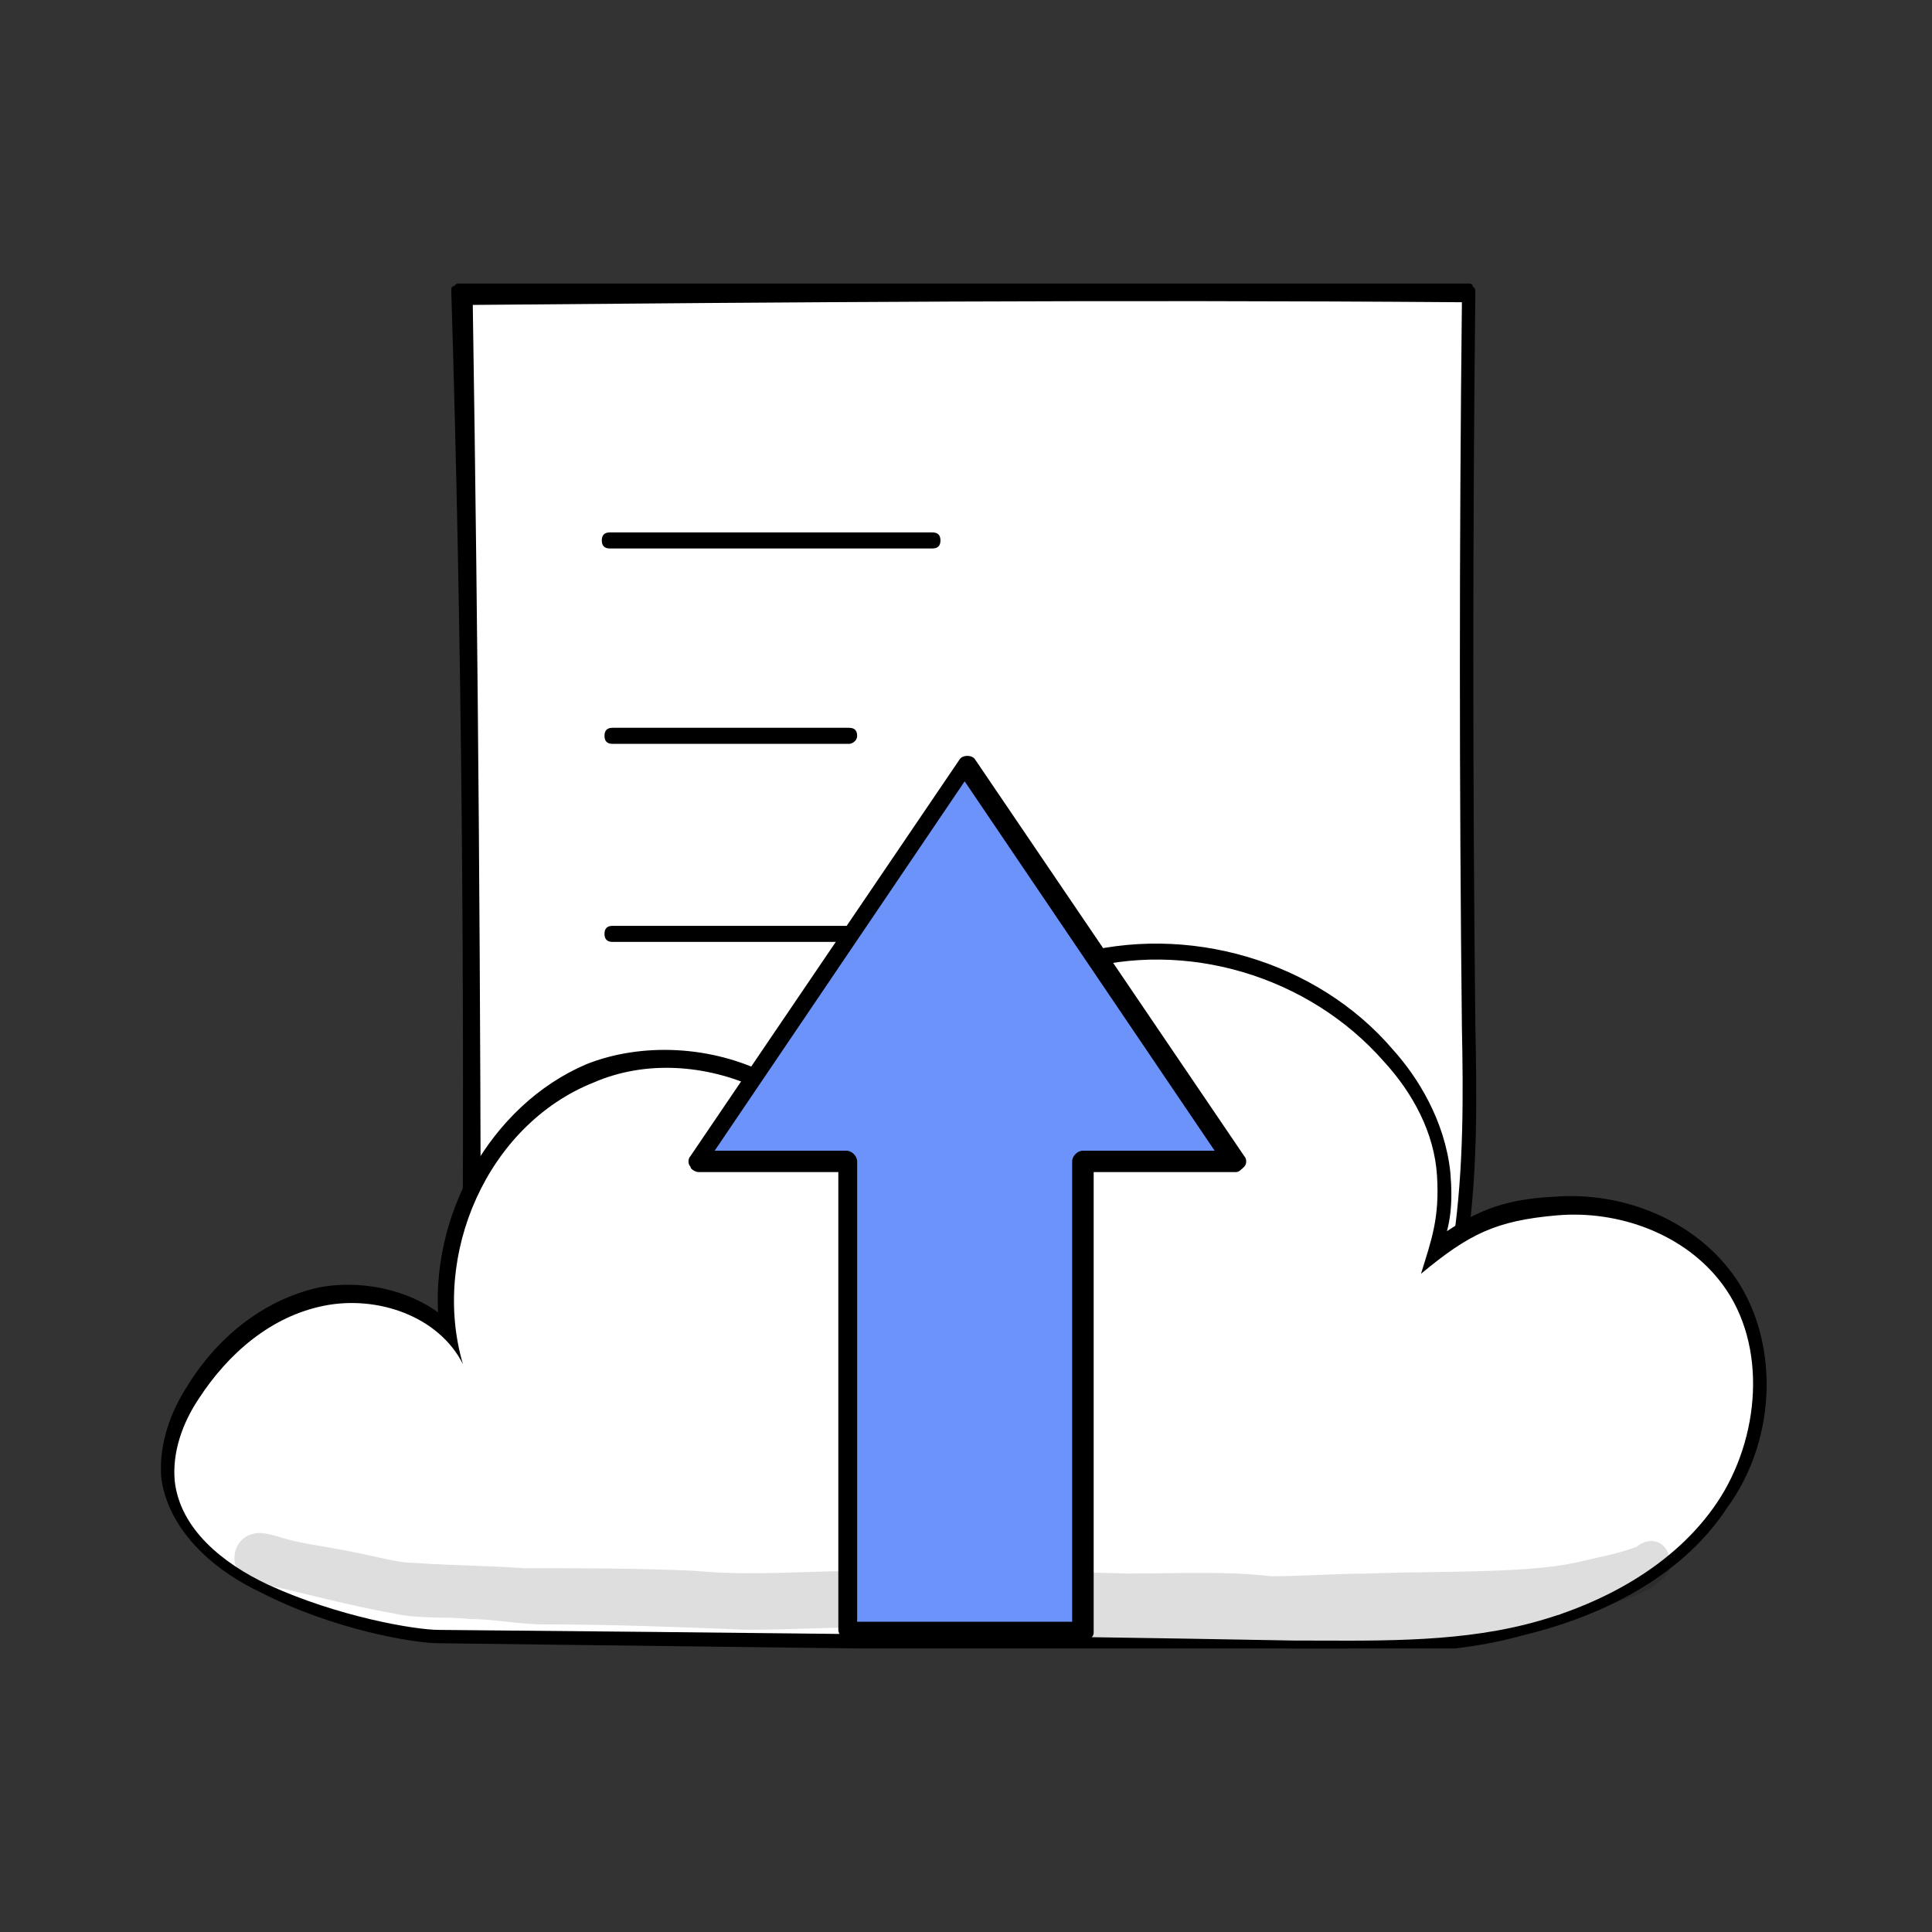 <svg width="180" height="180" viewBox="0 0 180 180" fill="none" xmlns="http://www.w3.org/2000/svg">
<rect x="0" y="0" width="180" height="180" fill="#333333" stroke="none"/>
<g clip-path="url(#clip0_348_177)">
<path d="M44.048 125.659C44.299 92.992 44.048 60.326 43.047 27.66C74.099 27.41 105.401 27.161 136.703 27.41C136.452 50.102 136.452 73.043 136.703 95.735C136.953 109.201 136.953 123.913 128.94 134.885C127.938 136.381 126.686 137.628 125.184 138.625C120.927 141.867 115.167 142.116 109.407 140.87C97.638 138.875 85.618 139.872 73.598 138.127C68.339 137.379 63.08 135.882 57.821 134.386C52.813 133.139 47.304 131.394 44.048 125.659Z" fill="white"/>
<path d="M115.668 142.366C113.664 142.366 111.661 142.116 109.658 141.618C103.648 140.62 97.137 140.371 90.876 140.121C85.367 139.872 79.608 139.872 73.848 138.875C68.339 138.127 63.08 136.63 57.821 135.134C52.813 133.887 46.803 132.142 43.047 125.659C43.047 125.659 43.047 125.409 43.047 125.16C43.297 92.743 43.047 59.578 42.045 27.161C42.045 26.912 42.045 26.662 42.295 26.662C42.546 26.413 42.546 26.413 42.796 26.413C72.596 26.413 103.147 26.413 136.703 26.413C136.953 26.413 137.204 26.413 137.204 26.662C137.454 26.912 137.454 26.912 137.454 27.161C137.204 49.853 137.204 72.794 137.454 95.486C137.705 107.954 137.955 123.664 129.441 135.134C128.189 136.88 126.937 138.127 125.684 139.124C123.18 141.368 119.674 142.366 115.668 142.366ZM44.8 125.409C48.055 131.144 53.815 132.641 58.322 133.887C63.581 135.384 68.84 136.63 74.099 137.379C79.608 138.127 85.367 138.376 90.876 138.625C97.137 138.875 103.648 139.124 109.908 140.121C114.416 141.119 120.426 141.368 124.933 138.127C126.185 137.129 127.187 136.132 128.439 134.386C136.452 123.414 136.452 107.954 136.202 95.735C135.952 73.293 135.952 50.601 136.202 28.159C103.147 27.909 73.097 28.159 44.048 28.408C44.549 60.575 44.8 93.242 44.8 125.409Z" fill="black"/>
<path d="M61.327 138.376C61.327 138.376 61.077 138.376 61.327 138.376C61.077 138.127 61.077 138.127 61.077 137.877C65.334 132.89 69.591 127.903 73.848 122.916H74.099V123.165C69.841 128.152 65.584 133.139 61.327 138.376Z" fill="black"/>
<path d="M67.838 138.376C67.838 138.376 67.588 138.376 67.838 138.376C67.588 138.376 67.588 138.127 67.588 138.127C71.845 133.139 76.102 127.903 80.359 123.165H80.609V123.414C76.352 128.152 72.095 133.389 67.838 138.376Z" fill="black"/>
<path d="M74.599 138.625C74.349 138.376 74.349 138.376 74.349 138.127L86.369 123.165C86.369 123.165 86.619 122.916 86.619 123.165C86.619 123.165 86.87 123.414 86.619 123.414L74.599 138.625C74.599 138.625 74.85 138.625 74.599 138.625Z" fill="black"/>
<path d="M81.361 138.875C81.361 138.875 81.11 138.875 81.361 138.875C81.11 138.625 81.11 138.625 81.11 138.376L93.882 123.414H94.132V123.664L81.361 138.875Z" fill="black"/>
<path d="M88.372 138.875C88.122 138.625 88.122 138.625 88.122 138.376C92.379 133.139 96.886 128.152 101.394 123.414H101.644V123.664C97.387 128.651 92.88 133.638 88.372 138.875C88.623 138.875 88.623 138.875 88.372 138.875Z" fill="black"/>
<path d="M95.634 138.625C95.634 138.625 95.384 138.625 95.634 138.625C95.384 138.376 95.384 138.376 95.384 138.127C99.391 132.89 103.648 127.903 108.155 123.165H108.406V123.414C104.149 128.401 99.891 133.389 95.634 138.625Z" fill="black"/>
<path d="M101.644 138.875C101.394 138.875 101.394 138.875 101.644 138.875C101.394 138.625 101.394 138.625 101.394 138.376L109.157 129.898H109.407V130.147L101.644 138.875Z" fill="black"/>
<path d="M108.155 139.373C107.905 139.124 107.905 139.124 107.905 138.875C108.907 137.628 109.908 136.381 110.91 135.134H111.16V135.384C110.409 136.88 109.407 137.877 108.155 139.373C108.155 139.373 108.406 139.373 108.155 139.373Z" fill="black"/>
<path d="M86.87 51.1H56.82C56.319 51.1 56.068 50.85 56.068 50.352C56.068 49.853 56.319 49.604 56.82 49.604H86.87C87.371 49.604 87.621 49.853 87.621 50.352C87.621 50.85 87.371 51.1 86.87 51.1Z" fill="black"/>
<path d="M79.107 69.303H57.07C56.569 69.303 56.319 69.054 56.319 68.555C56.319 68.056 56.569 67.807 57.07 67.807H79.107C79.608 67.807 79.858 68.056 79.858 68.555C79.858 69.054 79.357 69.303 79.107 69.303Z" fill="black"/>
<path d="M79.107 87.756H57.07C56.569 87.756 56.319 87.506 56.319 87.008C56.319 86.509 56.569 86.26 57.07 86.26H79.107C79.608 86.26 79.858 86.509 79.858 87.008C79.858 87.506 79.357 87.756 79.107 87.756Z" fill="black"/>
<path d="M86.87 106.208H56.82C56.319 106.208 56.068 105.959 56.068 105.46C56.068 104.962 56.319 104.712 56.82 104.712H86.87C87.371 104.712 87.621 104.962 87.621 105.46C87.621 105.959 87.371 106.208 86.87 106.208Z" fill="black"/>
<path d="M125.179 153.587C123.688 153.587 122.196 153.587 120.456 153.587L40.894 152.597C38.657 152.597 31.198 151.359 24.485 147.893C20.755 146.16 16.28 142.693 15.534 137.742C15.286 135.266 16.031 132.295 17.772 129.572C20.755 124.62 25.231 121.402 29.955 120.411C34.181 119.669 38.657 120.906 41.392 123.382C40.397 113.479 46.115 103.328 54.818 99.615C59.79 97.634 66.254 97.882 71.476 100.605C75.454 102.586 78.686 105.804 80.426 109.27C82.913 99.862 90.62 91.94 100.068 89.464C110.51 86.493 122.445 89.959 129.406 98.129C131.644 100.605 134.13 104.566 134.627 109.27C134.876 112.241 134.627 113.974 133.881 115.955C137.362 113.479 139.849 112.241 144.821 111.994C151.286 111.498 157.501 114.222 160.982 118.926C165.209 124.62 165.209 133.781 160.485 140.218C156.755 145.912 150.042 149.873 141.838 151.854C136.616 153.339 130.898 153.587 125.179 153.587ZM40.894 150.864L120.456 151.854C127.666 151.854 134.876 152.101 141.838 150.368C149.545 148.635 155.761 144.674 159.242 139.475C163.468 133.533 163.468 125.363 159.739 120.164C156.507 115.955 151.037 113.479 145.07 113.974C139.6 114.222 137.362 115.707 132.887 119.173C132.638 119.421 132.141 119.421 131.892 119.173C131.644 118.926 131.395 118.678 131.644 118.183L131.892 117.44C132.887 114.717 133.384 112.984 133.136 109.518C132.887 105.309 130.401 101.595 128.412 99.367C121.699 91.692 110.51 88.474 100.814 91.197C91.117 93.92 83.41 102.833 81.669 112.736C81.669 113.231 81.172 113.479 80.924 113.479C80.426 113.479 80.178 113.231 79.929 112.736C78.686 108.28 75.454 104.566 70.978 102.338C66.006 99.862 60.287 99.615 55.812 101.348C46.613 105.061 41.392 116.698 44.127 126.601C44.127 127.096 44.127 127.591 43.629 127.591C43.132 127.839 42.635 127.591 42.635 127.096C40.646 123.382 35.425 121.154 30.701 122.144C26.474 122.887 22.496 126.106 19.761 130.562C18.269 133.285 17.523 135.514 17.772 137.742C18.269 142.198 22.496 145.169 25.977 146.902C31.446 149.626 38.657 150.864 40.894 150.864Z" fill="black" stroke="black"/>
<path d="M40.894 151.854C67.498 152.101 93.852 152.349 120.456 152.844C127.666 152.844 135.125 153.092 142.086 151.359C149.048 149.626 156.009 145.912 159.988 139.97C163.966 134.028 164.711 125.363 160.485 119.669C157.004 114.964 150.788 112.736 145.07 113.231C139.351 113.727 136.865 114.965 132.39 118.678C133.384 115.46 134.13 113.479 133.882 109.518C133.633 105.556 131.644 101.843 128.909 98.872C121.947 90.949 110.51 87.483 100.317 90.454C90.123 93.425 82.167 102.338 80.675 112.736C77.94 102.586 65.011 96.644 55.315 100.852C45.37 104.814 40.148 116.945 43.132 127.096C40.894 122.639 35.176 120.659 30.203 121.649C25.231 122.639 21.253 126.106 18.518 130.314C17.026 132.543 16.031 135.266 16.28 137.989C16.777 142.446 20.755 145.664 24.982 147.645C31.446 150.616 38.657 151.854 40.894 151.854Z" fill="white"/>
<g opacity="0.129">
<path d="M152.479 144.111C150.476 144.859 148.723 145.109 146.72 145.607C141.962 146.605 133.948 146.355 127.437 146.605C124.432 146.605 121.427 146.854 118.422 146.854C114.165 146.355 109.658 146.605 105.15 146.605C96.886 146.355 88.623 146.355 80.359 146.355C75.1 146.355 69.841 146.854 64.833 146.355C59.574 146.106 54.316 146.106 48.806 146.106C45.3 145.857 42.045 145.857 38.539 145.607C36.786 145.607 34.783 144.859 30.276 144.111C28.773 143.862 27.27 143.613 25.768 143.114C24.766 142.864 24.015 142.615 23.013 143.114C21.26 144.111 21.511 146.854 23.514 147.353C28.022 148.35 32.529 149.597 36.786 150.345C39.04 150.844 41.544 150.595 43.798 150.844C46.052 150.844 48.306 151.343 50.81 151.343C57.07 151.343 63.331 151.592 69.591 151.841C73.598 151.841 77.604 151.592 81.611 151.592C81.361 152.59 82.112 153.836 83.364 153.836C92.379 153.587 101.394 153.338 110.159 153.338C116.669 153.587 122.93 153.836 129.441 153.338C133.197 153.088 136.953 153.088 140.71 152.34C141.711 152.091 142.713 151.841 143.715 151.343C144.466 151.093 144.967 150.844 145.217 150.345C149.474 149.847 154.232 148.6 155.484 146.355C155.985 143.862 153.982 142.864 152.479 144.111Z" fill="black"/>
</g>
<path d="M114.917 108.203L89.875 71.298L65.084 108.203H79.107V152.091H100.893V108.203H114.917Z" fill="#6C93F9"/>
<path d="M100.893 152.839H79.107C78.606 152.839 78.105 152.34 78.105 151.841V109.201H65.084C64.833 109.201 64.332 108.951 64.332 108.702C64.082 108.453 64.082 107.954 64.332 107.705L89.374 70.799C89.624 70.3 90.626 70.3 90.876 70.799L115.918 107.705C116.169 107.954 116.169 108.453 115.918 108.702C115.668 108.951 115.417 109.201 115.167 109.201H101.895V152.091C101.895 152.59 101.394 152.839 100.893 152.839ZM79.858 151.093H99.891V108.203C99.891 107.705 100.392 107.206 100.893 107.206H113.164L89.875 72.794L66.586 107.206H78.856C79.357 107.206 79.858 107.705 79.858 108.203V151.093V151.093Z" fill="black"/>
</g>
<defs>
<clipPath id="clip0_348_177">
<rect width="150" height="127.174" fill="white" transform="translate(15 26.413)"/>
</clipPath>
</defs>
</svg>
